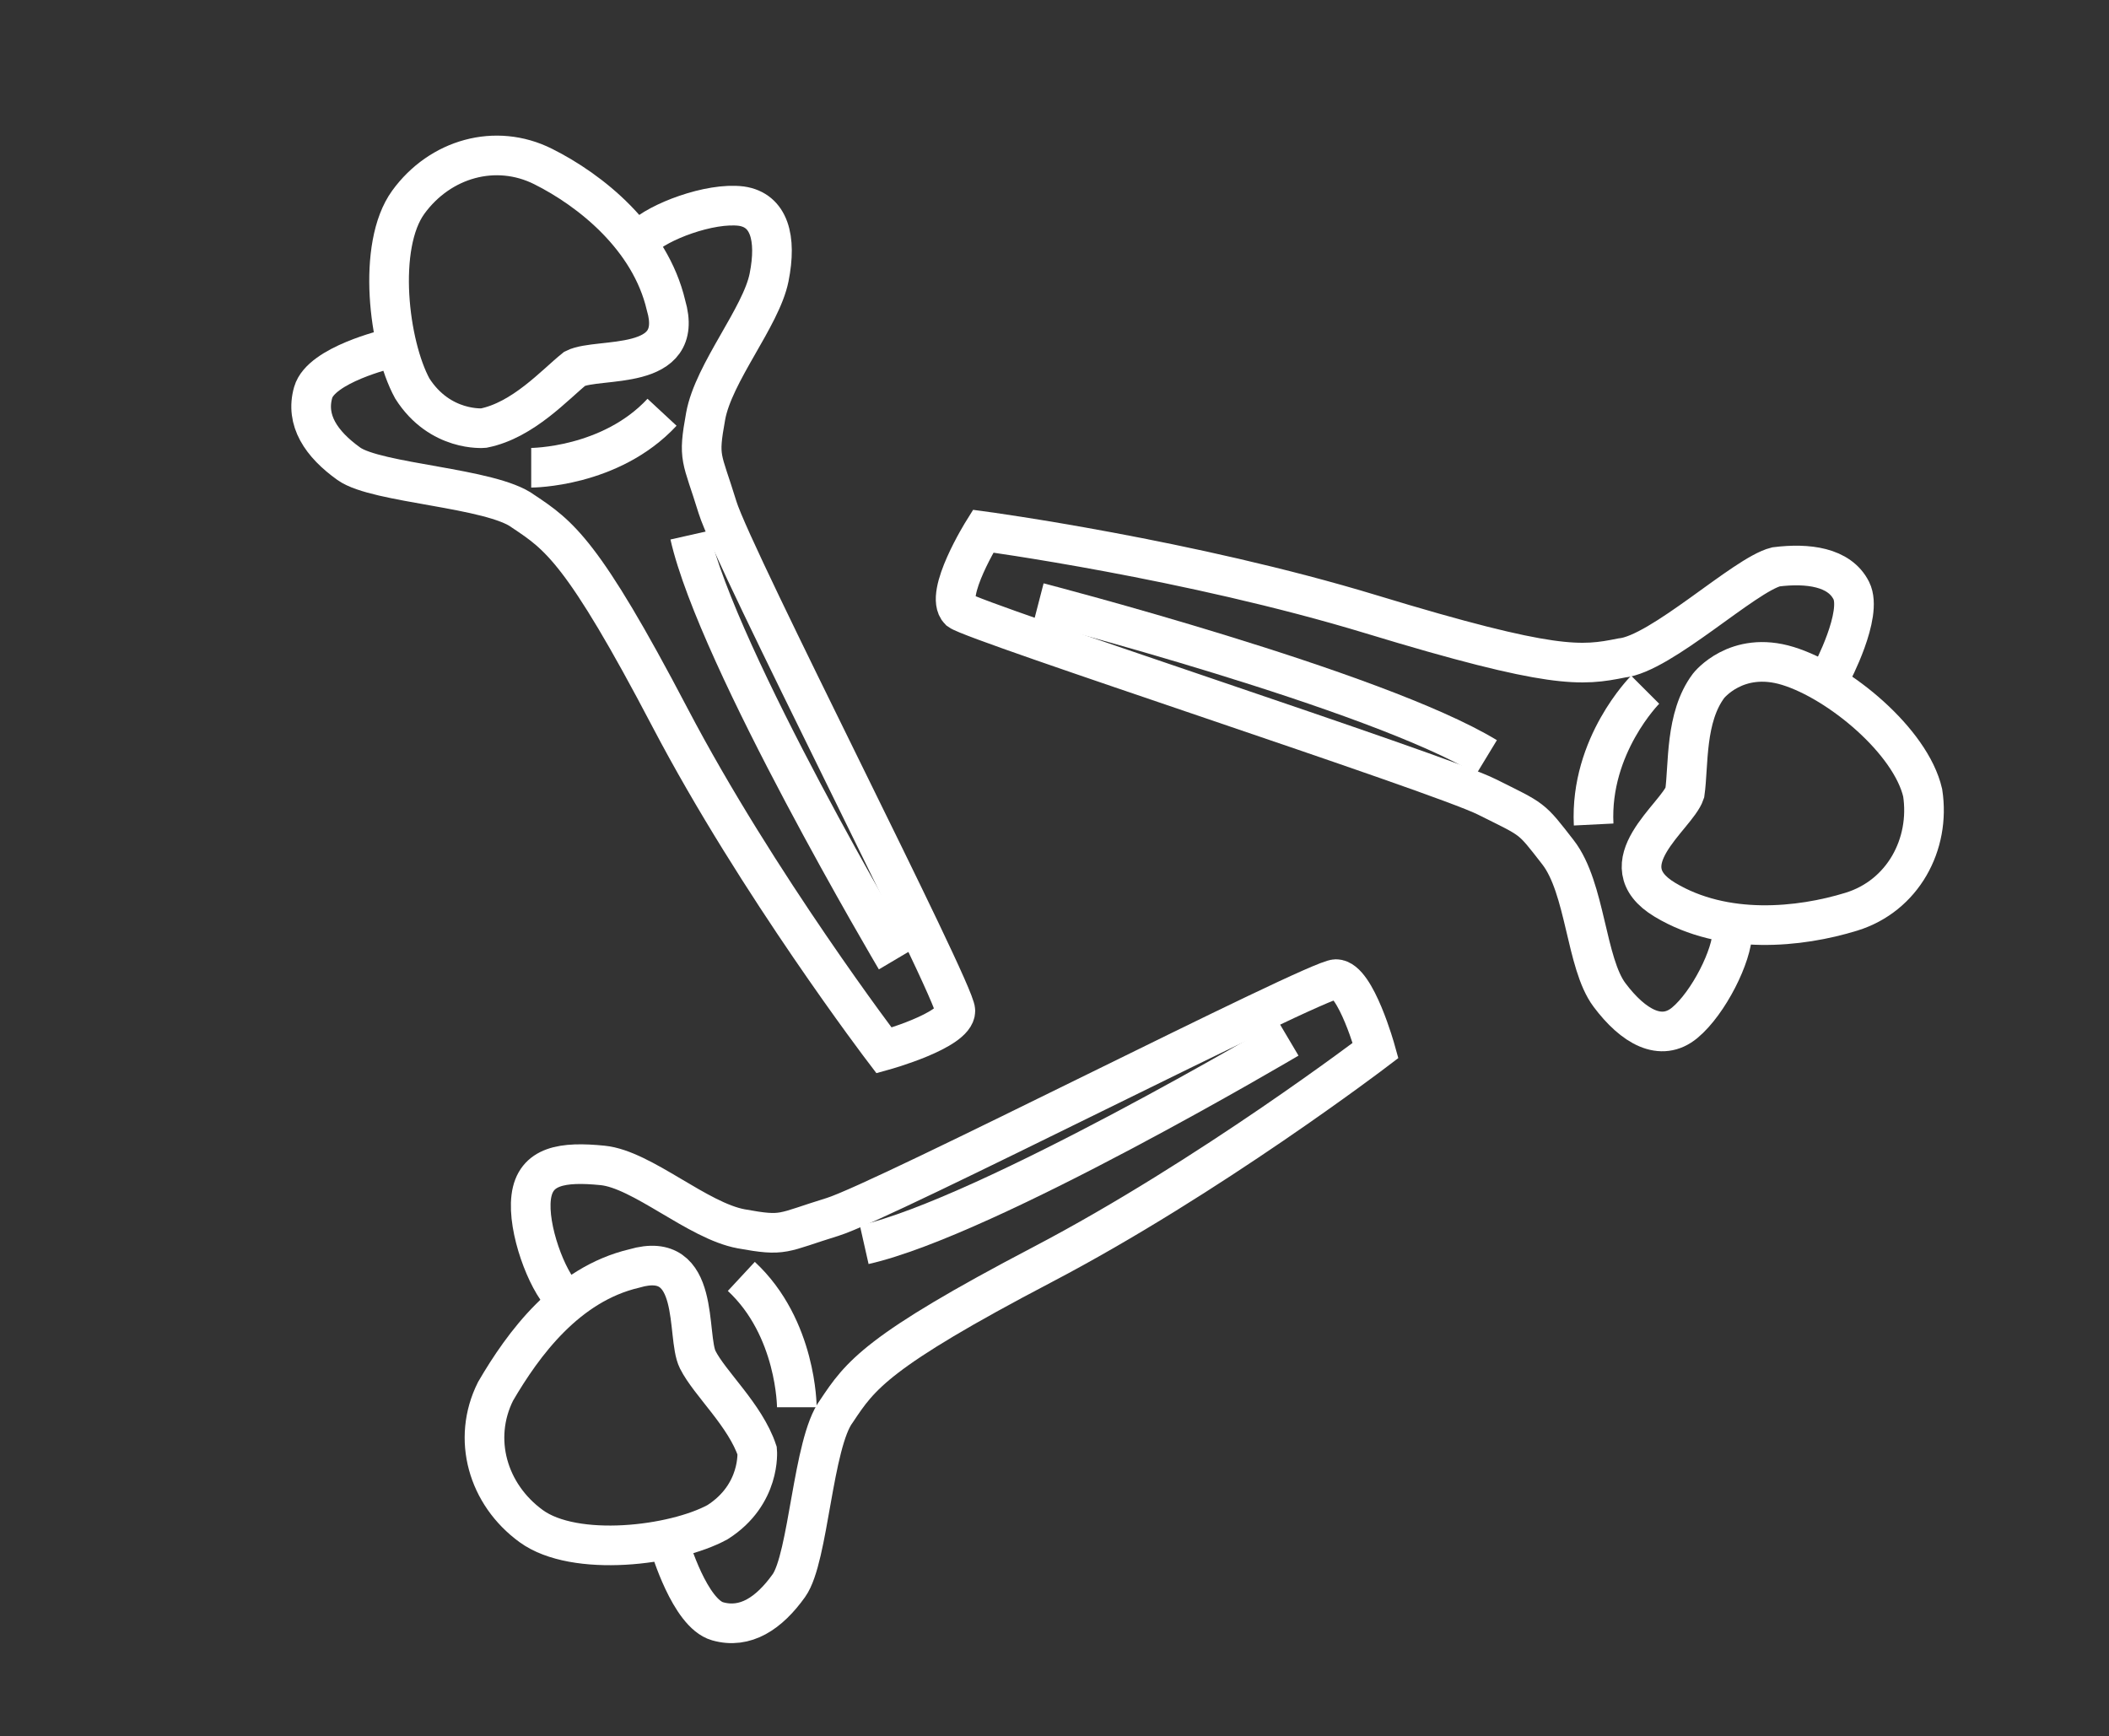 <?xml version="1.0" encoding="utf-8"?>
<!-- Generator: Adobe Illustrator 21.0.0, SVG Export Plug-In . SVG Version: 6.00 Build 0)  -->
<svg version="1.1" xmlns="http://www.w3.org/2000/svg" xmlns:xlink="http://www.w3.org/1999/xlink" x="0px" y="0px"
	 viewBox="0 0 53.2 43.8" style="enable-background:new 0 0 53.2 43.8;" xml:space="preserve">
<rect x="0" y="0" width="53.2" height="43.8" fill="#333333" stroke="none"/>
<style type="text/css">
	.st0{display:none;}
	.st1{display:inline;}
	.st2{fill:none;stroke:#FFFFFF;stroke-miterlimit:10;}
</style>
<g id="Layer_1" class="st0">
</g>
<g id="Layer_2">
	<g>
		<g>
			<path class="st2" d="M43.7,23.5c0,0.6-0.6,1.8-1.2,2.3c-0.6,0.5-1.3,0.1-1.9-0.7c-0.6-0.8-0.6-2.7-1.3-3.6
				c-0.7-0.9-0.6-0.8-1.8-1.4c-1.2-0.6-12.9-4.4-13.3-4.7c-0.4-0.4,0.6-2,0.6-2s5.2,0.7,9.8,2.1s5.3,1.3,6.3,1.1
				c1-0.1,3.1-2.1,3.9-2.3c0.8-0.1,1.6,0,1.9,0.6c0.3,0.6-0.5,2.1-0.5,2.1"/>
			<path class="st2" d="M43.1,17.3c0,0,0.7-0.9,2-0.5c1.3,0.4,3.1,1.9,3.4,3.2c0.2,1.3-0.5,2.6-1.8,3s-3.2,0.6-4.7-0.3
				c-1.5-0.9,0.3-2.1,0.5-2.7C42.6,19.3,42.5,18.1,43.1,17.3z"/>
			<path class="st2" d="M41.5,17.4c0,0-1.4,1.4-1.3,3.4"/>
			<path class="st2" d="M26.2,15.2c0,0,8.5,2.2,11.3,3.9"/>
		</g>
		<g>
			<path class="st2" d="M16.2,6c0.4-0.4,1.7-0.9,2.5-0.8C19.4,5.3,19.6,6,19.4,7s-1.4,2.4-1.6,3.5c-0.2,1.1-0.1,1,0.3,2.3
				s6,12.2,6,12.7s-1.8,1-1.8,1s-3.2-4.2-5.4-8.4s-2.8-4.6-3.7-5.2c-0.8-0.6-3.7-0.7-4.4-1.2c-0.7-0.5-1.1-1.1-0.9-1.8
				s1.9-1.1,1.9-1.1"/>
			<path class="st2" d="M12.2,10.8c0,0-1.1,0.1-1.8-1c-0.6-1.1-0.9-3.6-0.1-4.7s2.2-1.5,3.4-0.9s2.7,1.8,3.1,3.5
				c0.5,1.7-1.7,1.3-2.3,1.6C14,9.7,13.2,10.6,12.2,10.8z"/>
			<path class="st2" d="M13.4,11.8c0,0,2,0,3.3-1.4"/>
			<path class="st2" d="M22.6,24.2c0,0-4.5-7.6-5.2-10.7"/>
		</g>
		<g>
			<path class="st2" d="M14.2,32.7c-0.4-0.4-0.9-1.7-0.8-2.5c0.1-0.8,0.8-0.9,1.8-0.8s2.4,1.4,3.5,1.6c1.1,0.2,1,0.1,2.3-0.3
				c1.3-0.4,12.2-6,12.7-6s1,1.8,1,1.8s-4.2,3.2-8.4,5.4s-4.6,2.8-5.2,3.7c-0.6,0.8-0.7,3.7-1.2,4.4s-1.1,1.1-1.8,0.9
				S16.9,39,16.9,39"/>
			<path class="st2" d="M19.1,36.6c0,0,0.1,1.1-1,1.8c-1.1,0.6-3.6,0.9-4.7,0.1c-1.1-0.8-1.5-2.2-0.9-3.4c0.7-1.2,1.8-2.7,3.5-3.1
				c1.7-0.5,1.3,1.7,1.6,2.3S18.8,35.7,19.1,36.6z"/>
			<path class="st2" d="M20.1,35.5c0,0,0-2-1.4-3.3"/>
			<path class="st2" d="M32.5,26.2c0,0-7.6,4.5-10.7,5.2"/>
		</g>
	</g>
</g>
</svg>
